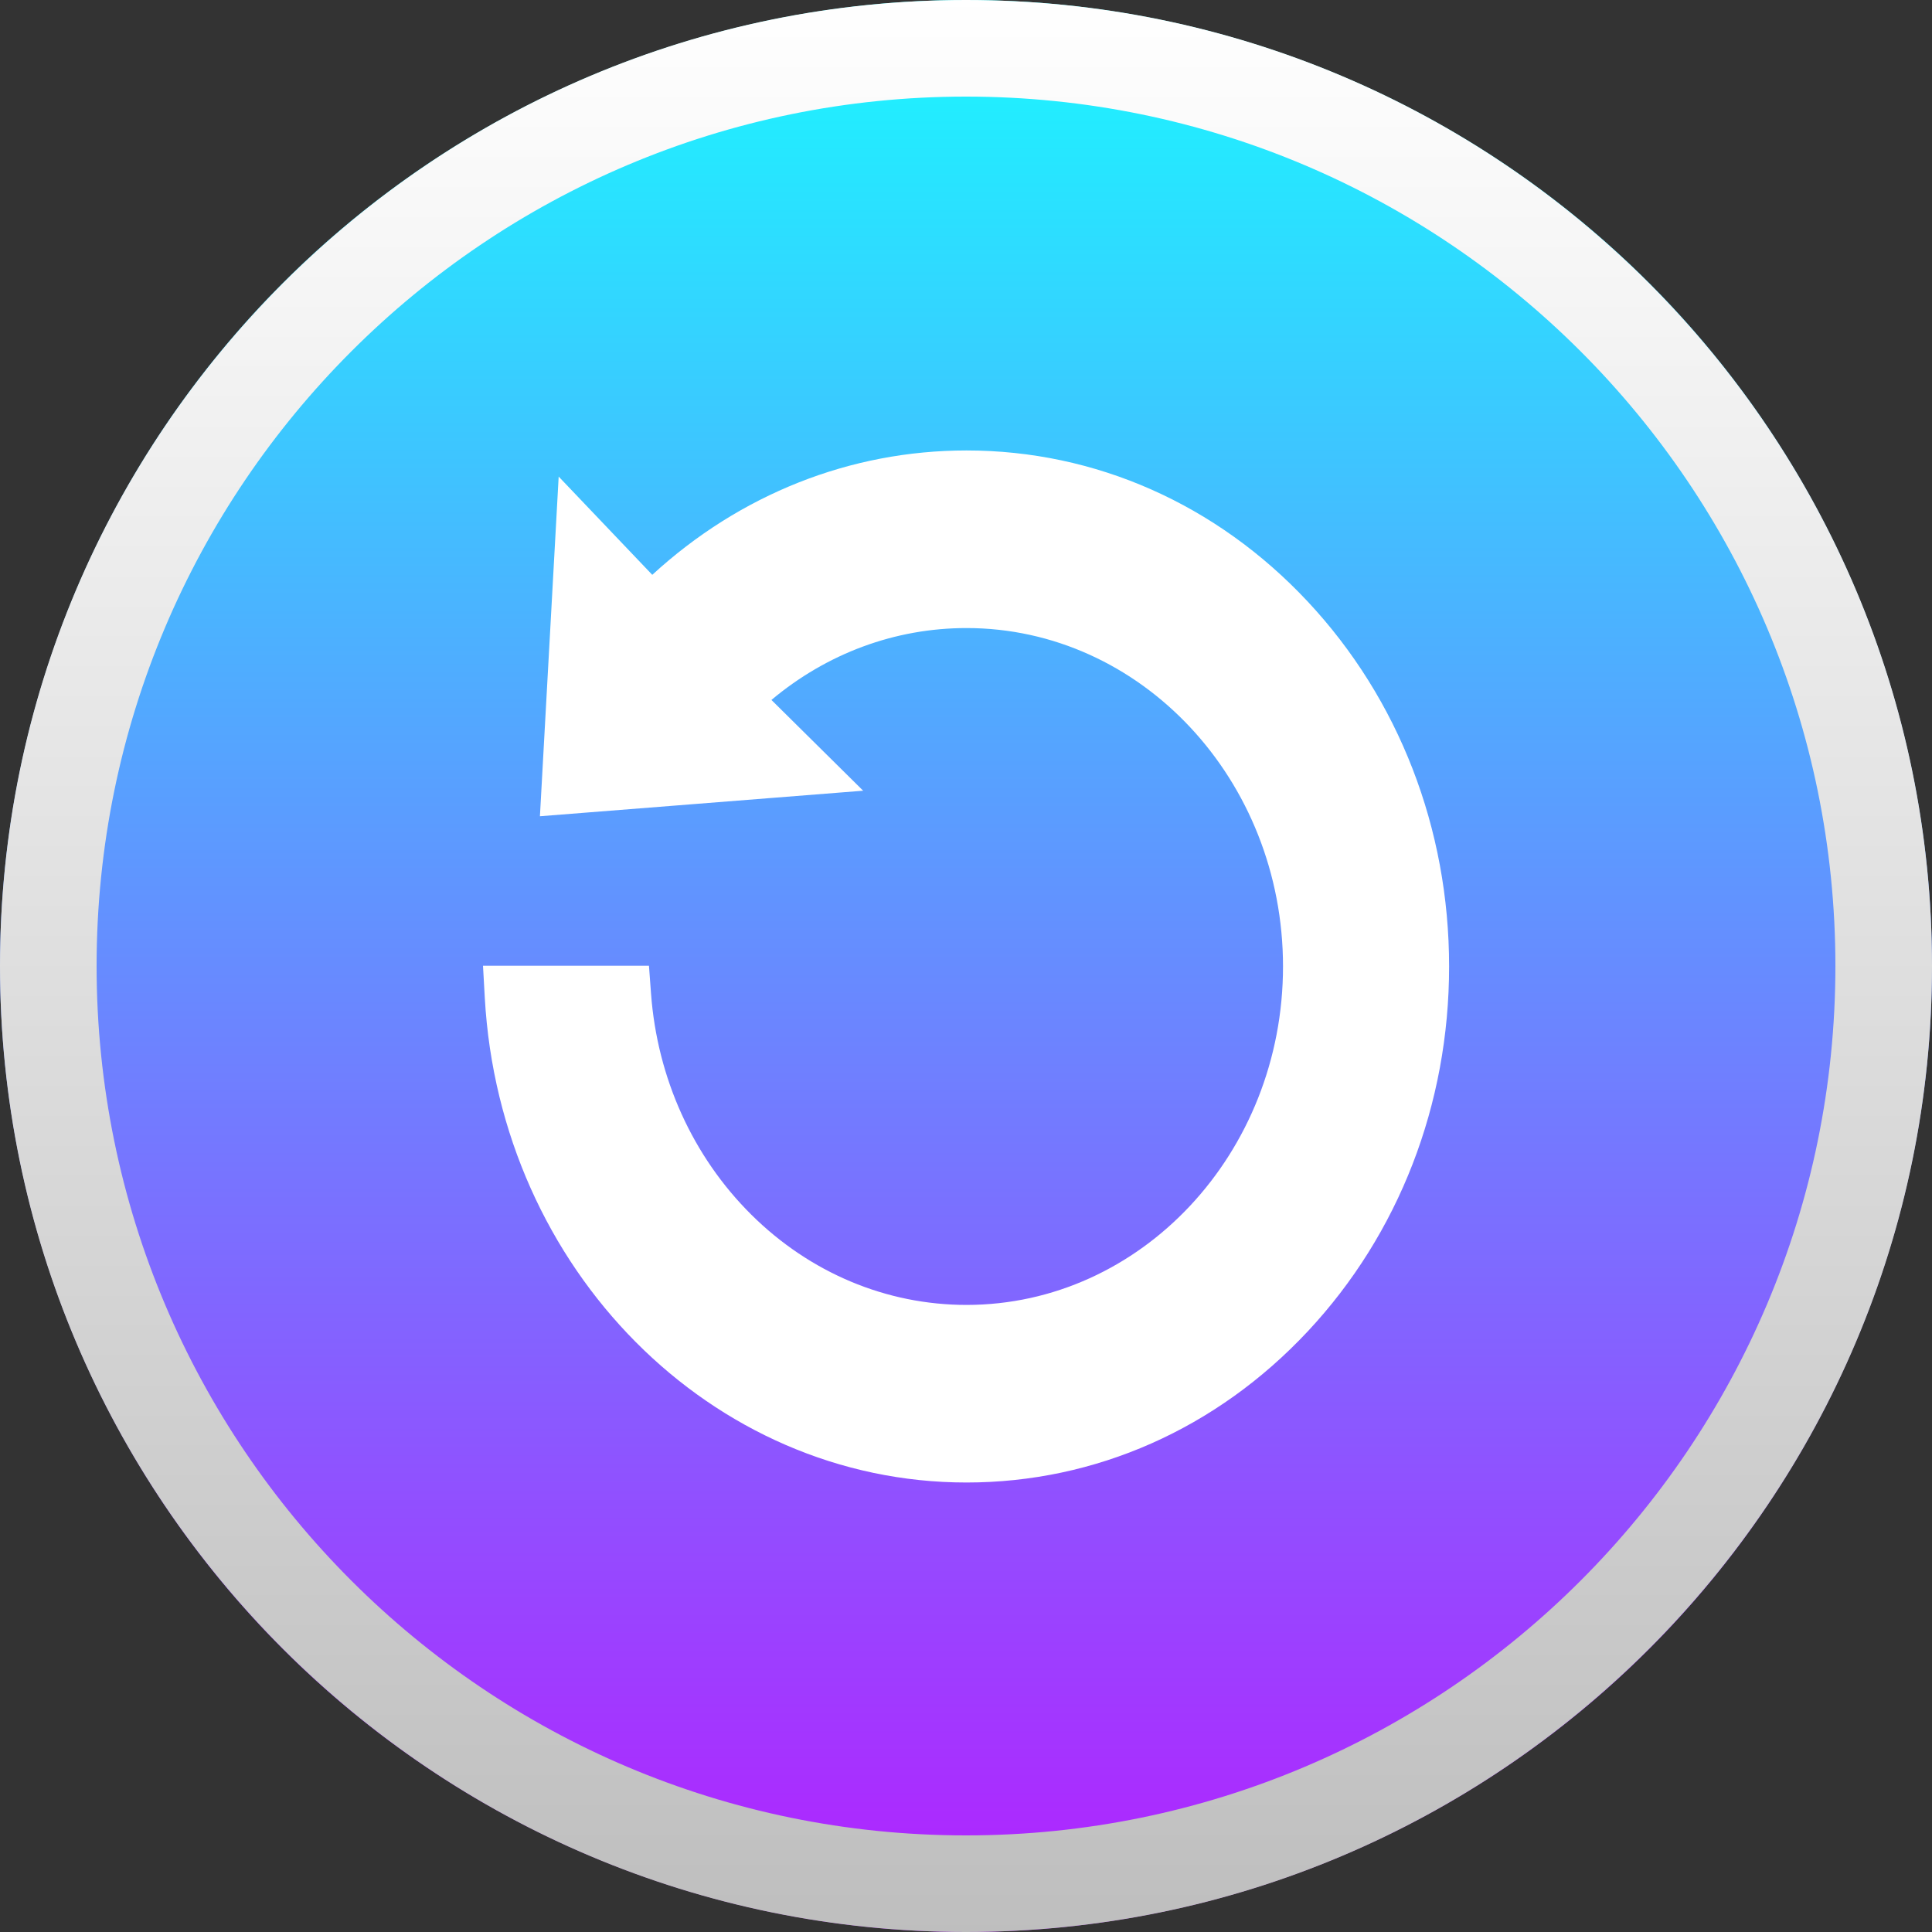 <?xml version="1.0" encoding="UTF-8" standalone="no"?>
<!DOCTYPE svg PUBLIC "-//W3C//DTD SVG 1.1//EN" "http://www.w3.org/Graphics/SVG/1.1/DTD/svg11.dtd">
<svg width="100%" height="100%" viewBox="0 0 300 300" version="1.1" xmlns="http://www.w3.org/2000/svg" xmlns:xlink="http://www.w3.org/1999/xlink" xml:space="preserve" xmlns:serif="http://www.serif.com/" style="fill-rule:evenodd;clip-rule:evenodd;stroke-linejoin:round;stroke-miterlimit:2;">
    <rect x="0" y="0" width="300" height="300" fill="#333333" stroke="none"/>
    <circle cx="150" cy="150" r="150" style="fill:url(#_Linear1);"/>
    <path d="M150,0C232.787,0 300,67.213 300,150C300,232.787 232.787,300 150,300C67.213,300 0,232.787 0,150C0,67.213 67.213,0 150,0ZM150,15C224.509,15 285,75.491 285,150C285,224.509 224.509,285 150,285C75.491,285 15,224.509 15,150C15,75.491 75.491,15 150,15Z" style="fill:url(#_Linear2);"/>
    <g transform="matrix(0.293,0,0,0.313,75,69.947)">
        <path d="M437.09,74.98C388.781,26.629 324.551,0 256.234,0C194.656,0 136.07,21.809 89.707,61.699L40.105,12.961L30.168,181.469L201.469,168.801L152.859,123.773C182.281,100.672 218.43,88.105 256.234,88.105C348.727,88.105 423.977,163.422 423.977,256C423.977,348.578 348.727,423.898 256.234,423.898C213.77,423.898 173.258,407.98 142.156,379.082C111.223,350.332 92.359,311.395 89.047,269.438L87.953,255.621L0,255.621L0.949,271.516C9.016,406.367 121.148,512 256.234,512C324.551,512 388.781,485.371 437.09,437.02C485.395,388.668 512,324.379 512,256C512,187.621 485.395,123.332 437.09,74.98Z" style="fill:white;fill-rule:nonzero;"/>
    </g>
    <defs>
        <linearGradient id="_Linear1" x1="0" y1="0" x2="1" y2="0" gradientUnits="userSpaceOnUse" gradientTransform="matrix(1.83697e-14,300,-300,1.83697e-14,150,0)"><stop offset="0" style="stop-color:rgb(25,249,255);stop-opacity:1"/><stop offset="1" style="stop-color:rgb(180,30,255);stop-opacity:1"/></linearGradient>
        <linearGradient id="_Linear2" x1="0" y1="0" x2="1" y2="0" gradientUnits="userSpaceOnUse" gradientTransform="matrix(1.8111e-14,300,-295.775,1.83697e-14,150,0)"><stop offset="0" style="stop-color:white;stop-opacity:1"/><stop offset="1" style="stop-color:rgb(190,190,190);stop-opacity:1"/></linearGradient>
    </defs>
</svg>
